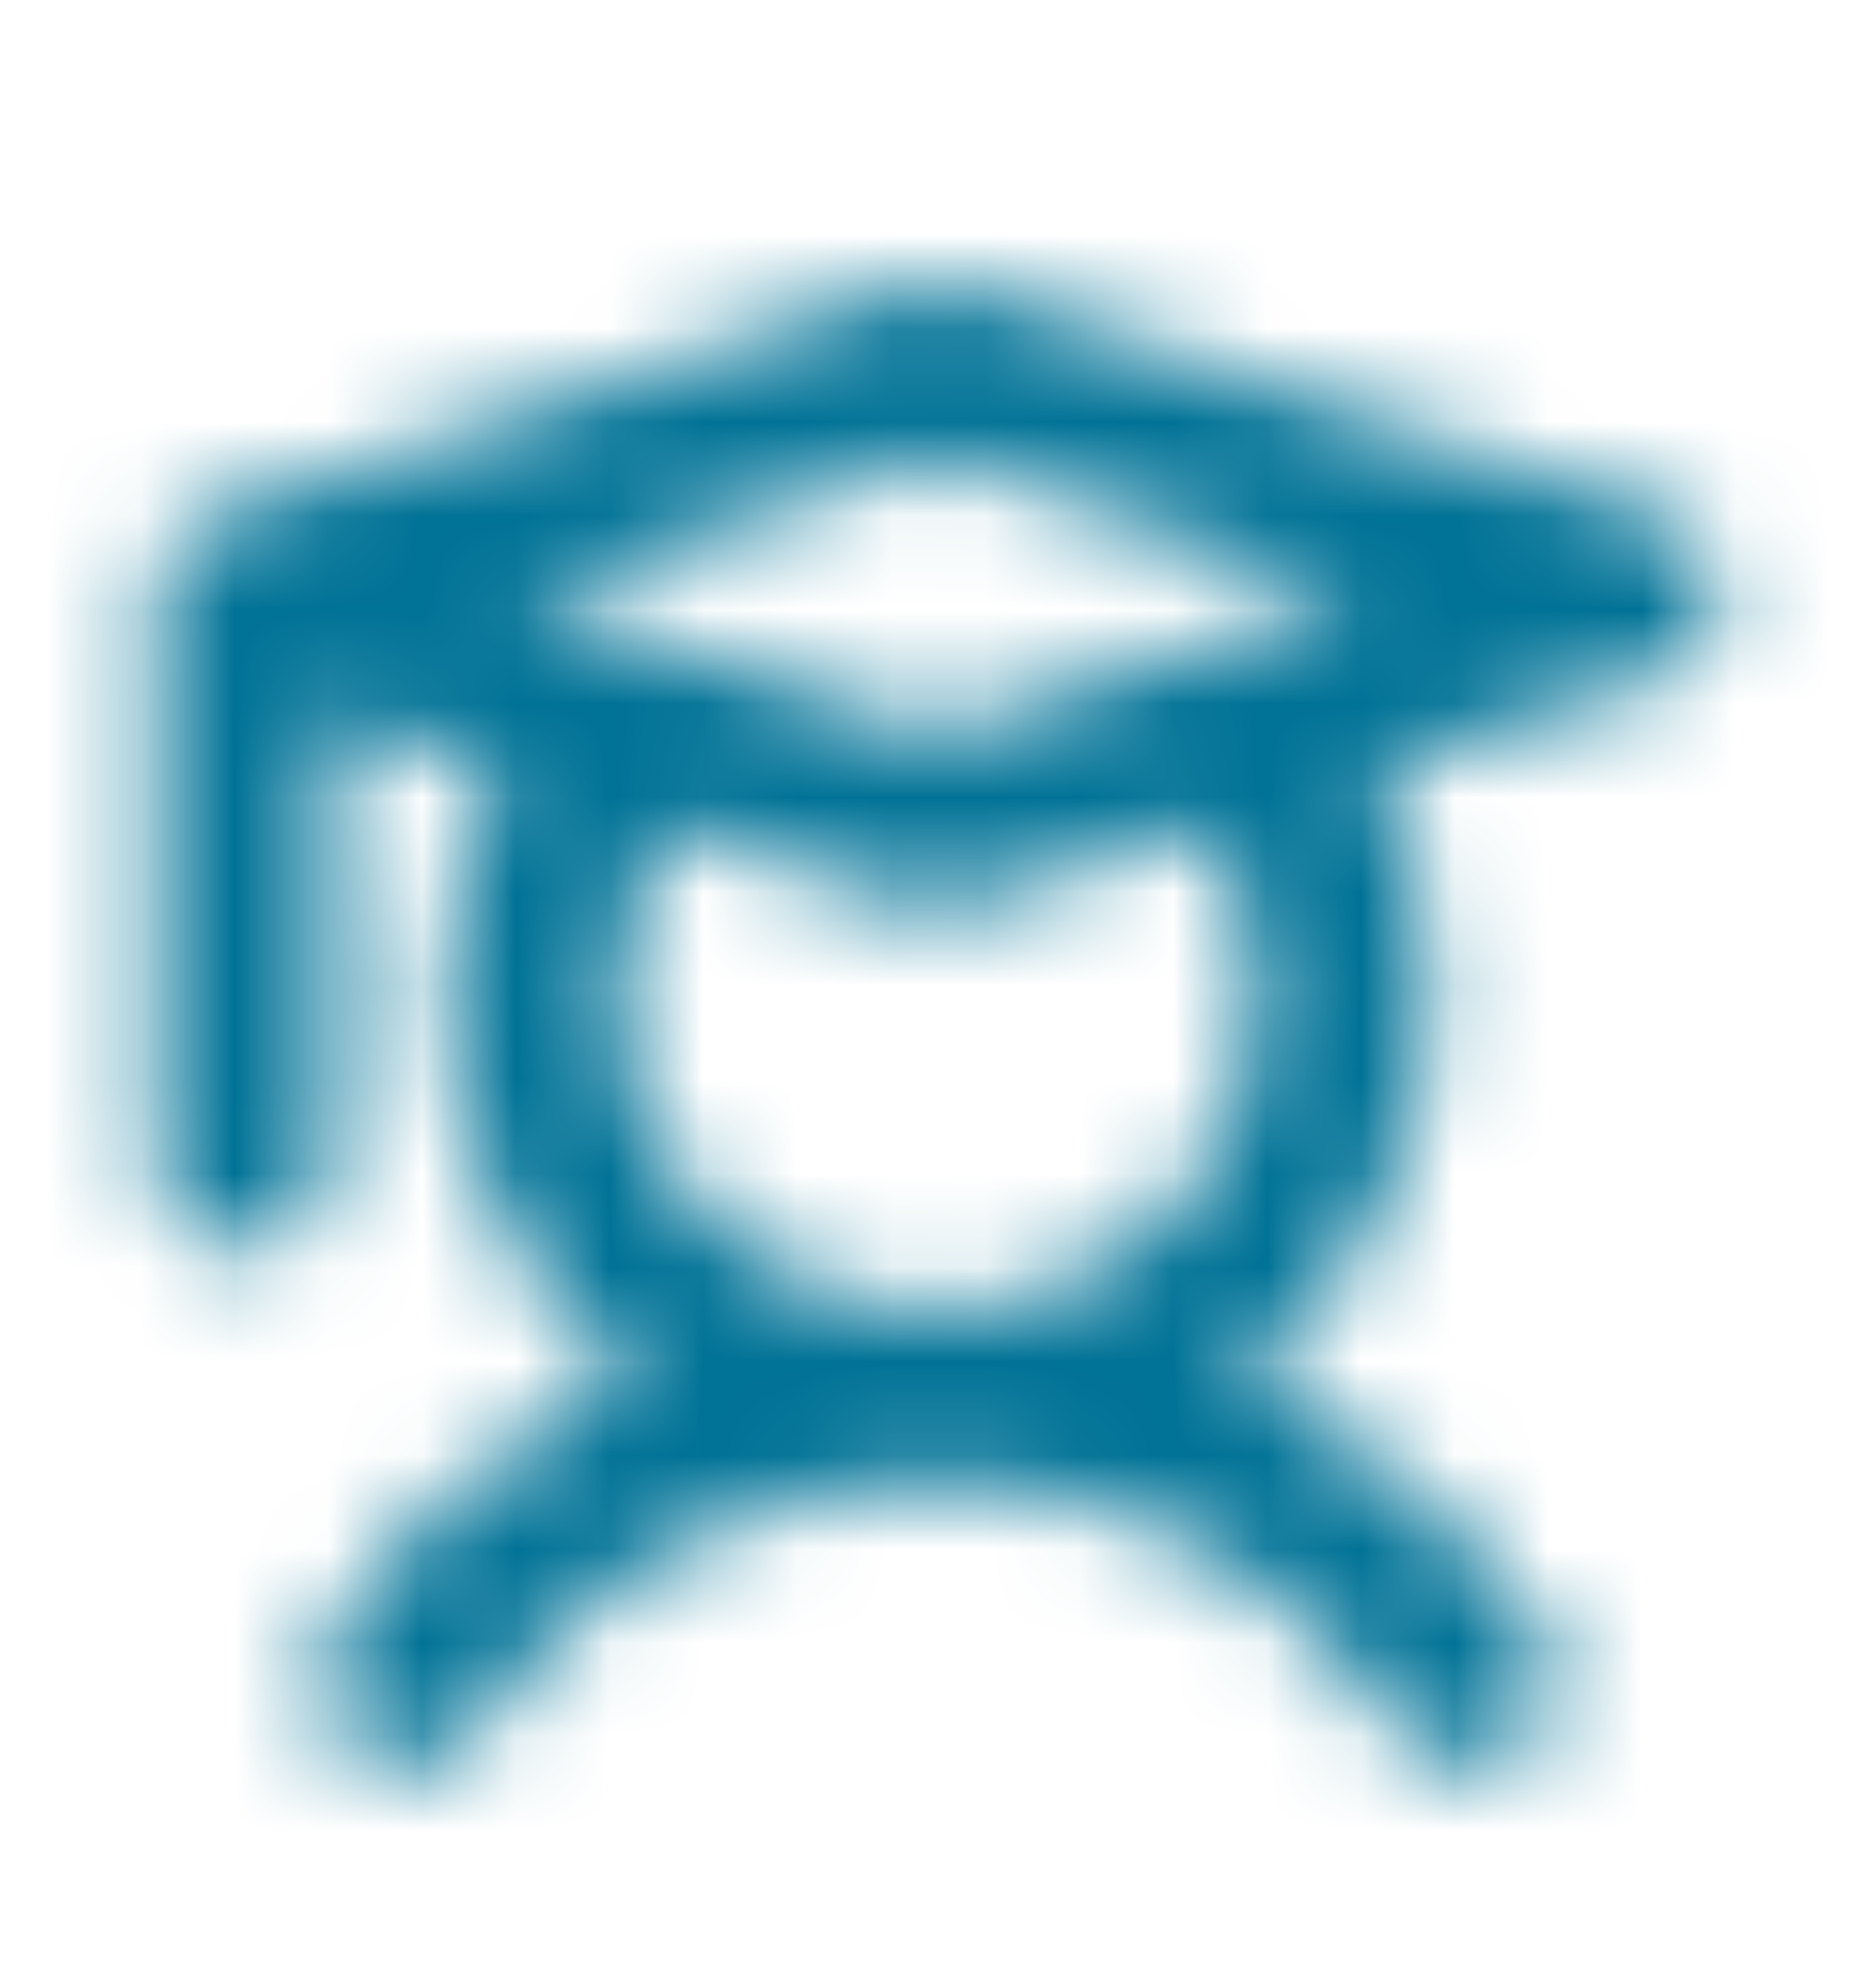 <svg width="20" height="21" viewBox="0 0 20 21" fill="none" xmlns="http://www.w3.org/2000/svg">
<mask id="mask0_2165_7958" style="mask-type:alpha" maskUnits="userSpaceOnUse" x="0" y="0" width="20" height="21">
<path d="M17.697 5.481L10.291 3.046C10.101 2.985 9.896 2.985 9.705 3.046L2.315 5.474H2.3L2.261 5.489L2.215 5.512L2.161 5.535L2.13 5.55L2.084 5.58L2.061 5.596L2.014 5.626C2.014 5.63 2.013 5.634 2.01 5.637C2.007 5.64 2.003 5.641 1.999 5.641L1.945 5.687C1.945 5.689 1.944 5.691 1.943 5.692C1.941 5.694 1.939 5.695 1.937 5.695L1.883 5.755L1.868 5.778C1.86 5.783 1.853 5.79 1.848 5.798C1.842 5.806 1.839 5.815 1.837 5.824L1.814 5.847L1.791 5.885C1.783 5.9 1.775 5.908 1.775 5.915L1.752 5.961L1.737 5.991L1.714 6.06C1.708 6.069 1.706 6.08 1.706 6.09C1.697 6.107 1.692 6.125 1.69 6.144C1.69 6.151 1.683 6.166 1.683 6.174C1.683 6.182 1.675 6.212 1.675 6.227V6.258C1.668 6.288 1.665 6.318 1.667 6.349V12.438C1.667 12.68 1.765 12.913 1.938 13.084C2.112 13.255 2.348 13.351 2.593 13.351C2.838 13.351 3.074 13.255 3.248 13.084C3.421 12.913 3.519 12.68 3.519 12.438V7.613L5.347 8.221C4.782 9.288 4.613 10.516 4.868 11.693C5.123 12.87 5.786 13.922 6.743 14.668C5.434 15.269 4.322 16.221 3.534 17.416C3.467 17.516 3.421 17.629 3.398 17.747C3.375 17.865 3.376 17.986 3.401 18.104C3.426 18.222 3.474 18.333 3.542 18.433C3.611 18.532 3.698 18.617 3.8 18.683C3.902 18.749 4.016 18.795 4.136 18.817C4.255 18.84 4.378 18.839 4.498 18.814C4.617 18.79 4.73 18.743 4.831 18.675C4.931 18.608 5.018 18.521 5.085 18.421C5.616 17.612 6.344 16.947 7.202 16.486C8.06 16.026 9.021 15.785 9.998 15.785C10.975 15.785 11.937 16.026 12.795 16.486C13.653 16.947 14.381 17.612 14.912 18.421C14.997 18.547 15.113 18.651 15.249 18.723C15.385 18.794 15.537 18.832 15.691 18.832C15.869 18.832 16.043 18.782 16.192 18.687C16.399 18.553 16.543 18.345 16.593 18.106C16.644 17.868 16.597 17.62 16.462 17.416C15.675 16.221 14.563 15.269 13.254 14.668C14.211 13.922 14.874 12.87 15.129 11.693C15.384 10.516 15.214 9.288 14.65 8.221L17.697 7.217C17.882 7.157 18.043 7.04 18.157 6.885C18.272 6.729 18.333 6.541 18.333 6.349C18.333 6.157 18.272 5.969 18.157 5.813C18.043 5.658 17.882 5.541 17.697 5.481V5.481ZM9.998 4.872L14.48 6.349L12.876 6.874L9.998 7.826L7.121 6.874L5.517 6.349L9.998 4.872ZM13.392 10.611C13.392 11.131 13.269 11.644 13.033 12.108C12.797 12.573 12.454 12.977 12.033 13.289C11.611 13.6 11.122 13.811 10.603 13.903C10.085 13.996 9.552 13.968 9.046 13.822C8.541 13.677 8.076 13.417 7.69 13.063C7.304 12.71 7.006 12.273 6.821 11.786C6.636 11.299 6.568 10.777 6.623 10.26C6.677 9.743 6.853 9.246 7.136 8.808L9.705 9.652C9.896 9.713 10.101 9.713 10.291 9.652L12.86 8.808C13.21 9.346 13.394 9.972 13.392 10.611V10.611Z" fill="black"/>
</mask>
<g mask="url(#mask0_2165_7958)">
<rect y="0.5" width="20" height="20" fill="#007296"/>
</g>
</svg>
